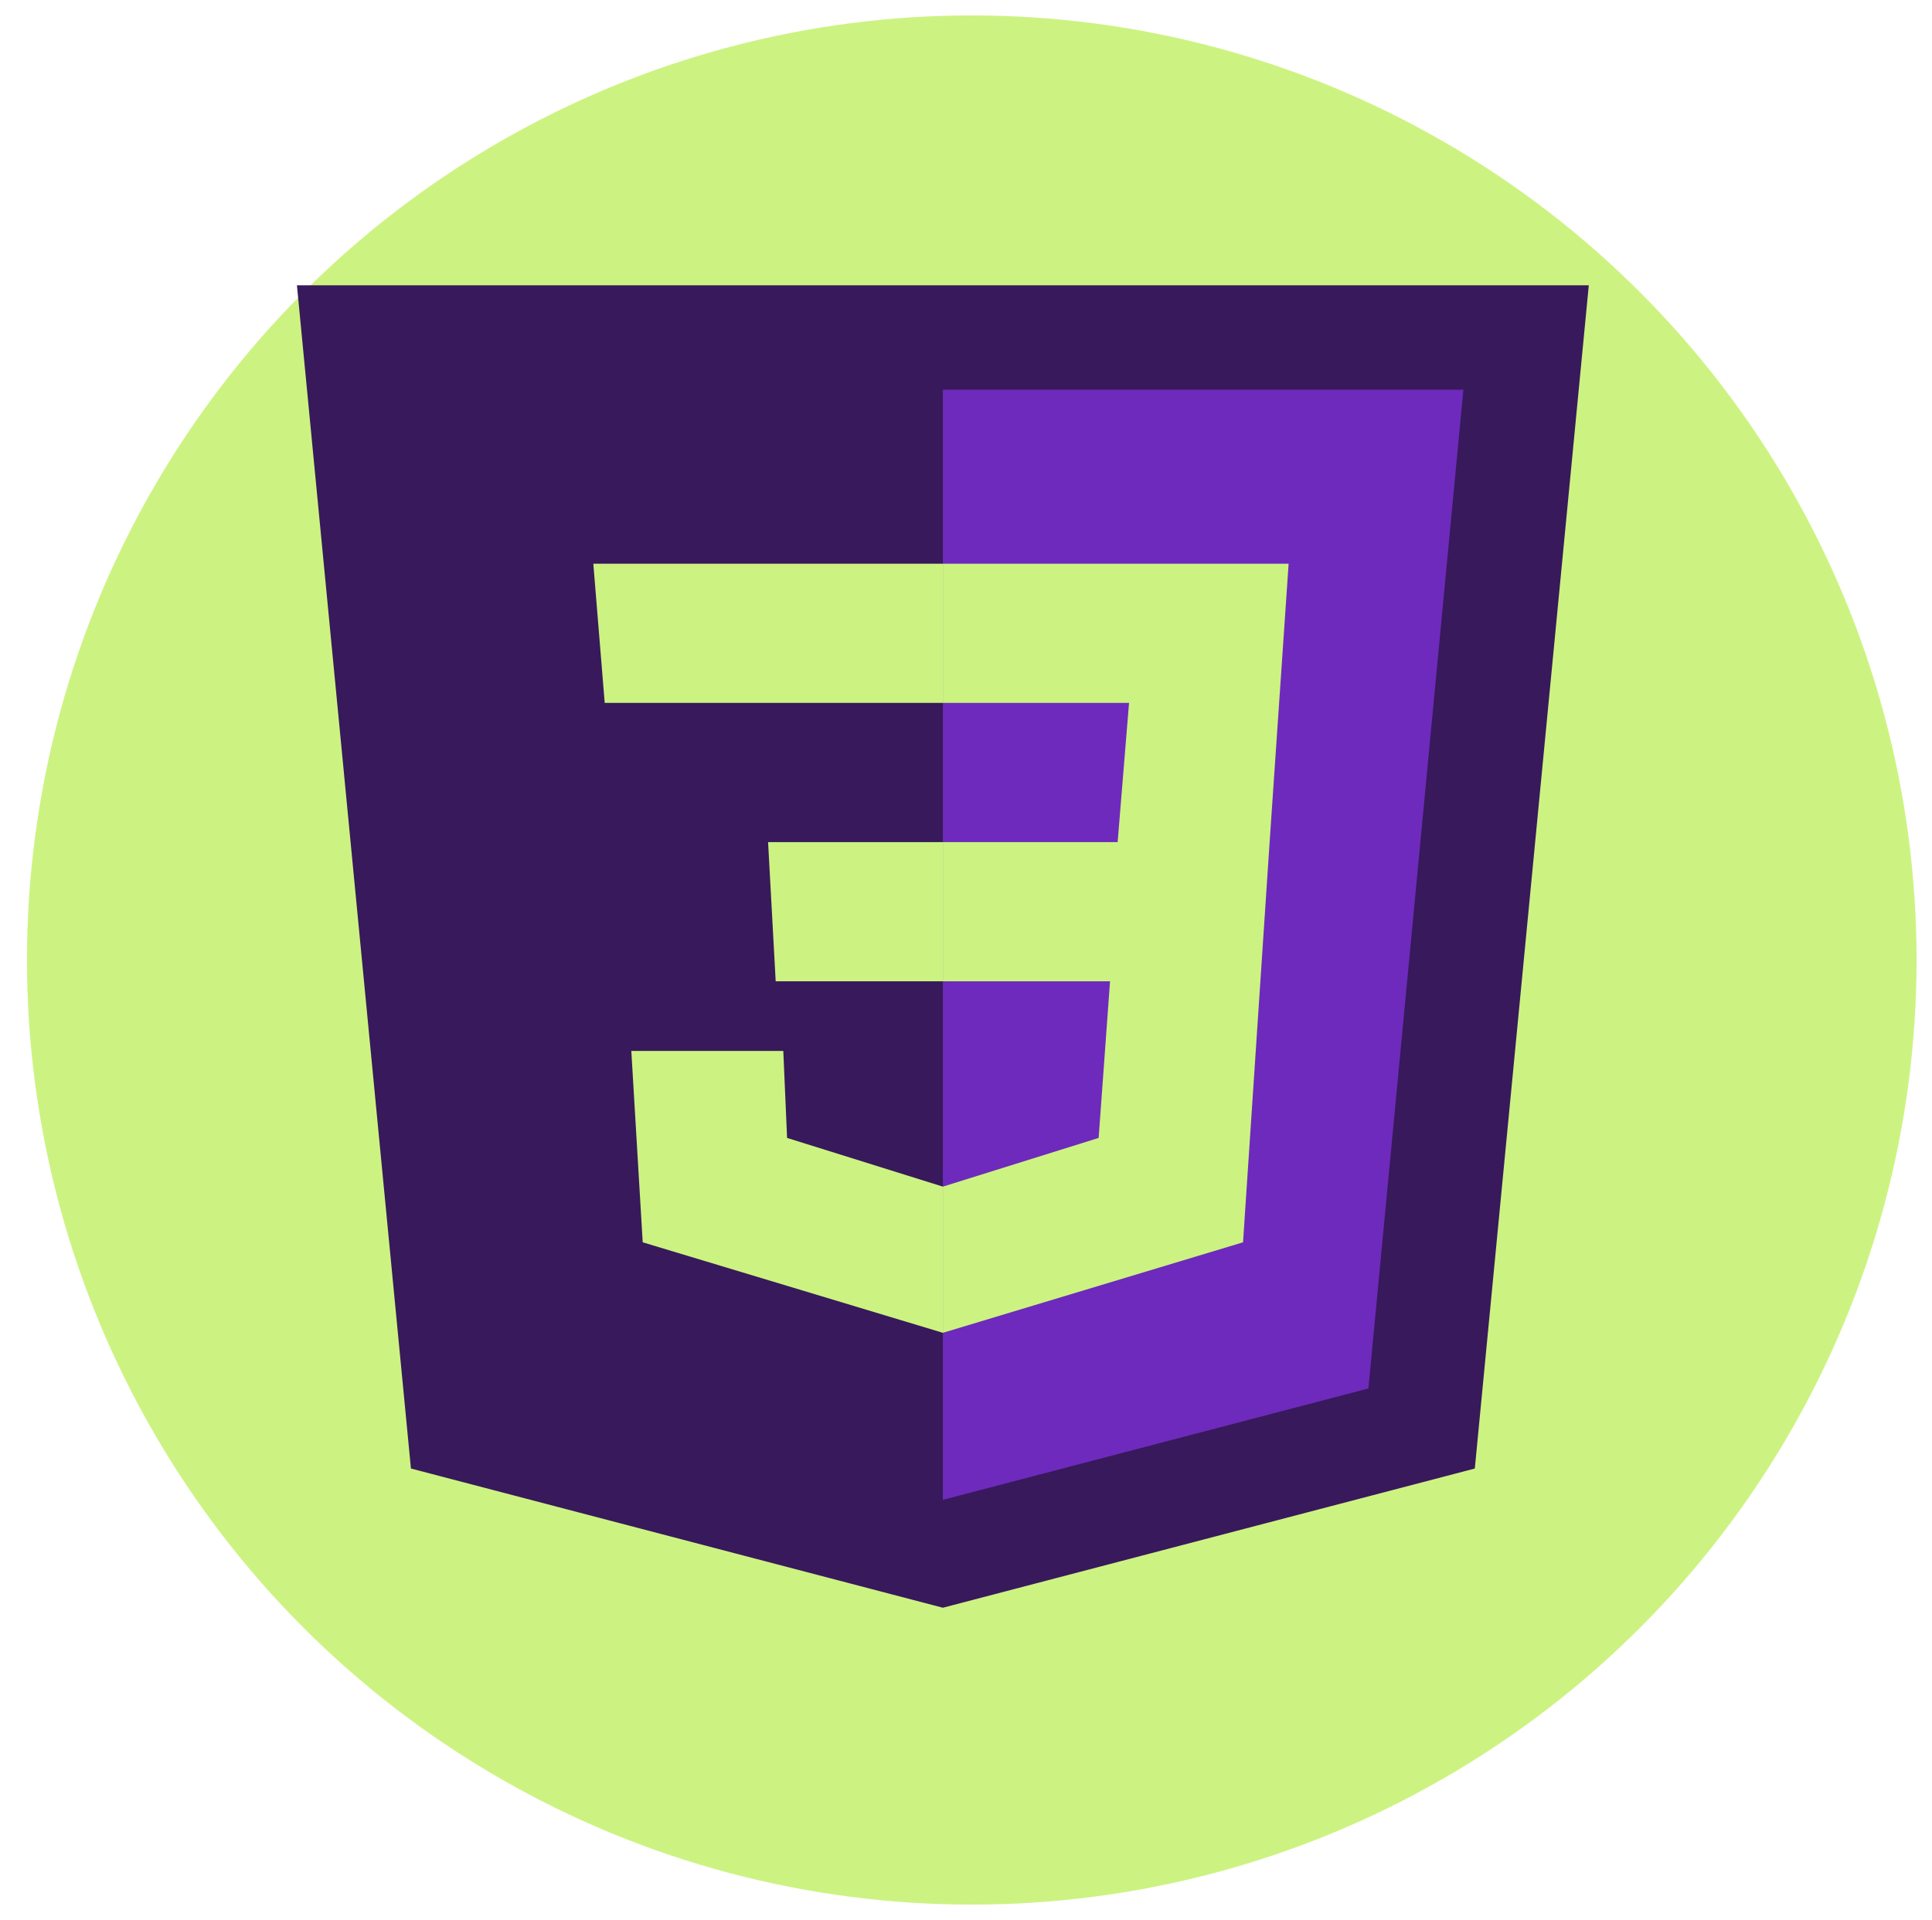 <svg width="501" height="498" viewBox="0 0 501 498" fill="none" xmlns="http://www.w3.org/2000/svg">
<g filter="url(#filter0_d_11_64)">
<circle cx="245" cy="245" r="245" fill="#CCF381"/>
</g>
<path d="M412 74H77L106.563 380.895L244.503 417L382.444 380.895L412 74Z" fill="#38195B"/>
<path d="M244.503 101.08V389.018L354.853 360.134L379.482 101.08H244.503Z" fill="#6E2ABC"/>
<path d="M334.162 146.21H244.503V182.315H292.779L289.824 218.42H244.503V254.525H287.852L284.897 295.145L244.503 307.777V345.692L322.342 322.219L329.235 218.42L334.162 146.21Z" fill="#CCF381"/>
<path d="M244.504 146.21V182.315H156.811L153.856 146.21H244.504ZM199.177 218.42L201.149 254.525H244.504V218.42H199.177ZM203.121 272.58H163.71L166.665 322.219L244.504 345.692V307.777L204.104 295.145L203.121 272.58Z" fill="#CCF381"/>
<defs>
<filter id="filter0_d_11_64" x="0" y="0" width="501" height="498" filterUnits="userSpaceOnUse" color-interpolation-filters="sRGB">
<feFlood flood-opacity="0" result="BackgroundImageFix"/>
<feColorMatrix in="SourceAlpha" type="matrix" values="0 0 0 0 0 0 0 0 0 0 0 0 0 0 0 0 0 0 127 0" result="hardAlpha"/>
<feOffset dx="7" dy="4"/>
<feGaussianBlur stdDeviation="2"/>
<feComposite in2="hardAlpha" operator="out"/>
<feColorMatrix type="matrix" values="0 0 0 0 0 0 0 0 0 0 0 0 0 0 0 0 0 0 0.25 0"/>
<feBlend mode="normal" in2="BackgroundImageFix" result="effect1_dropShadow_11_64"/>
<feBlend mode="normal" in="SourceGraphic" in2="effect1_dropShadow_11_64" result="shape"/>
</filter>
</defs>
</svg>
